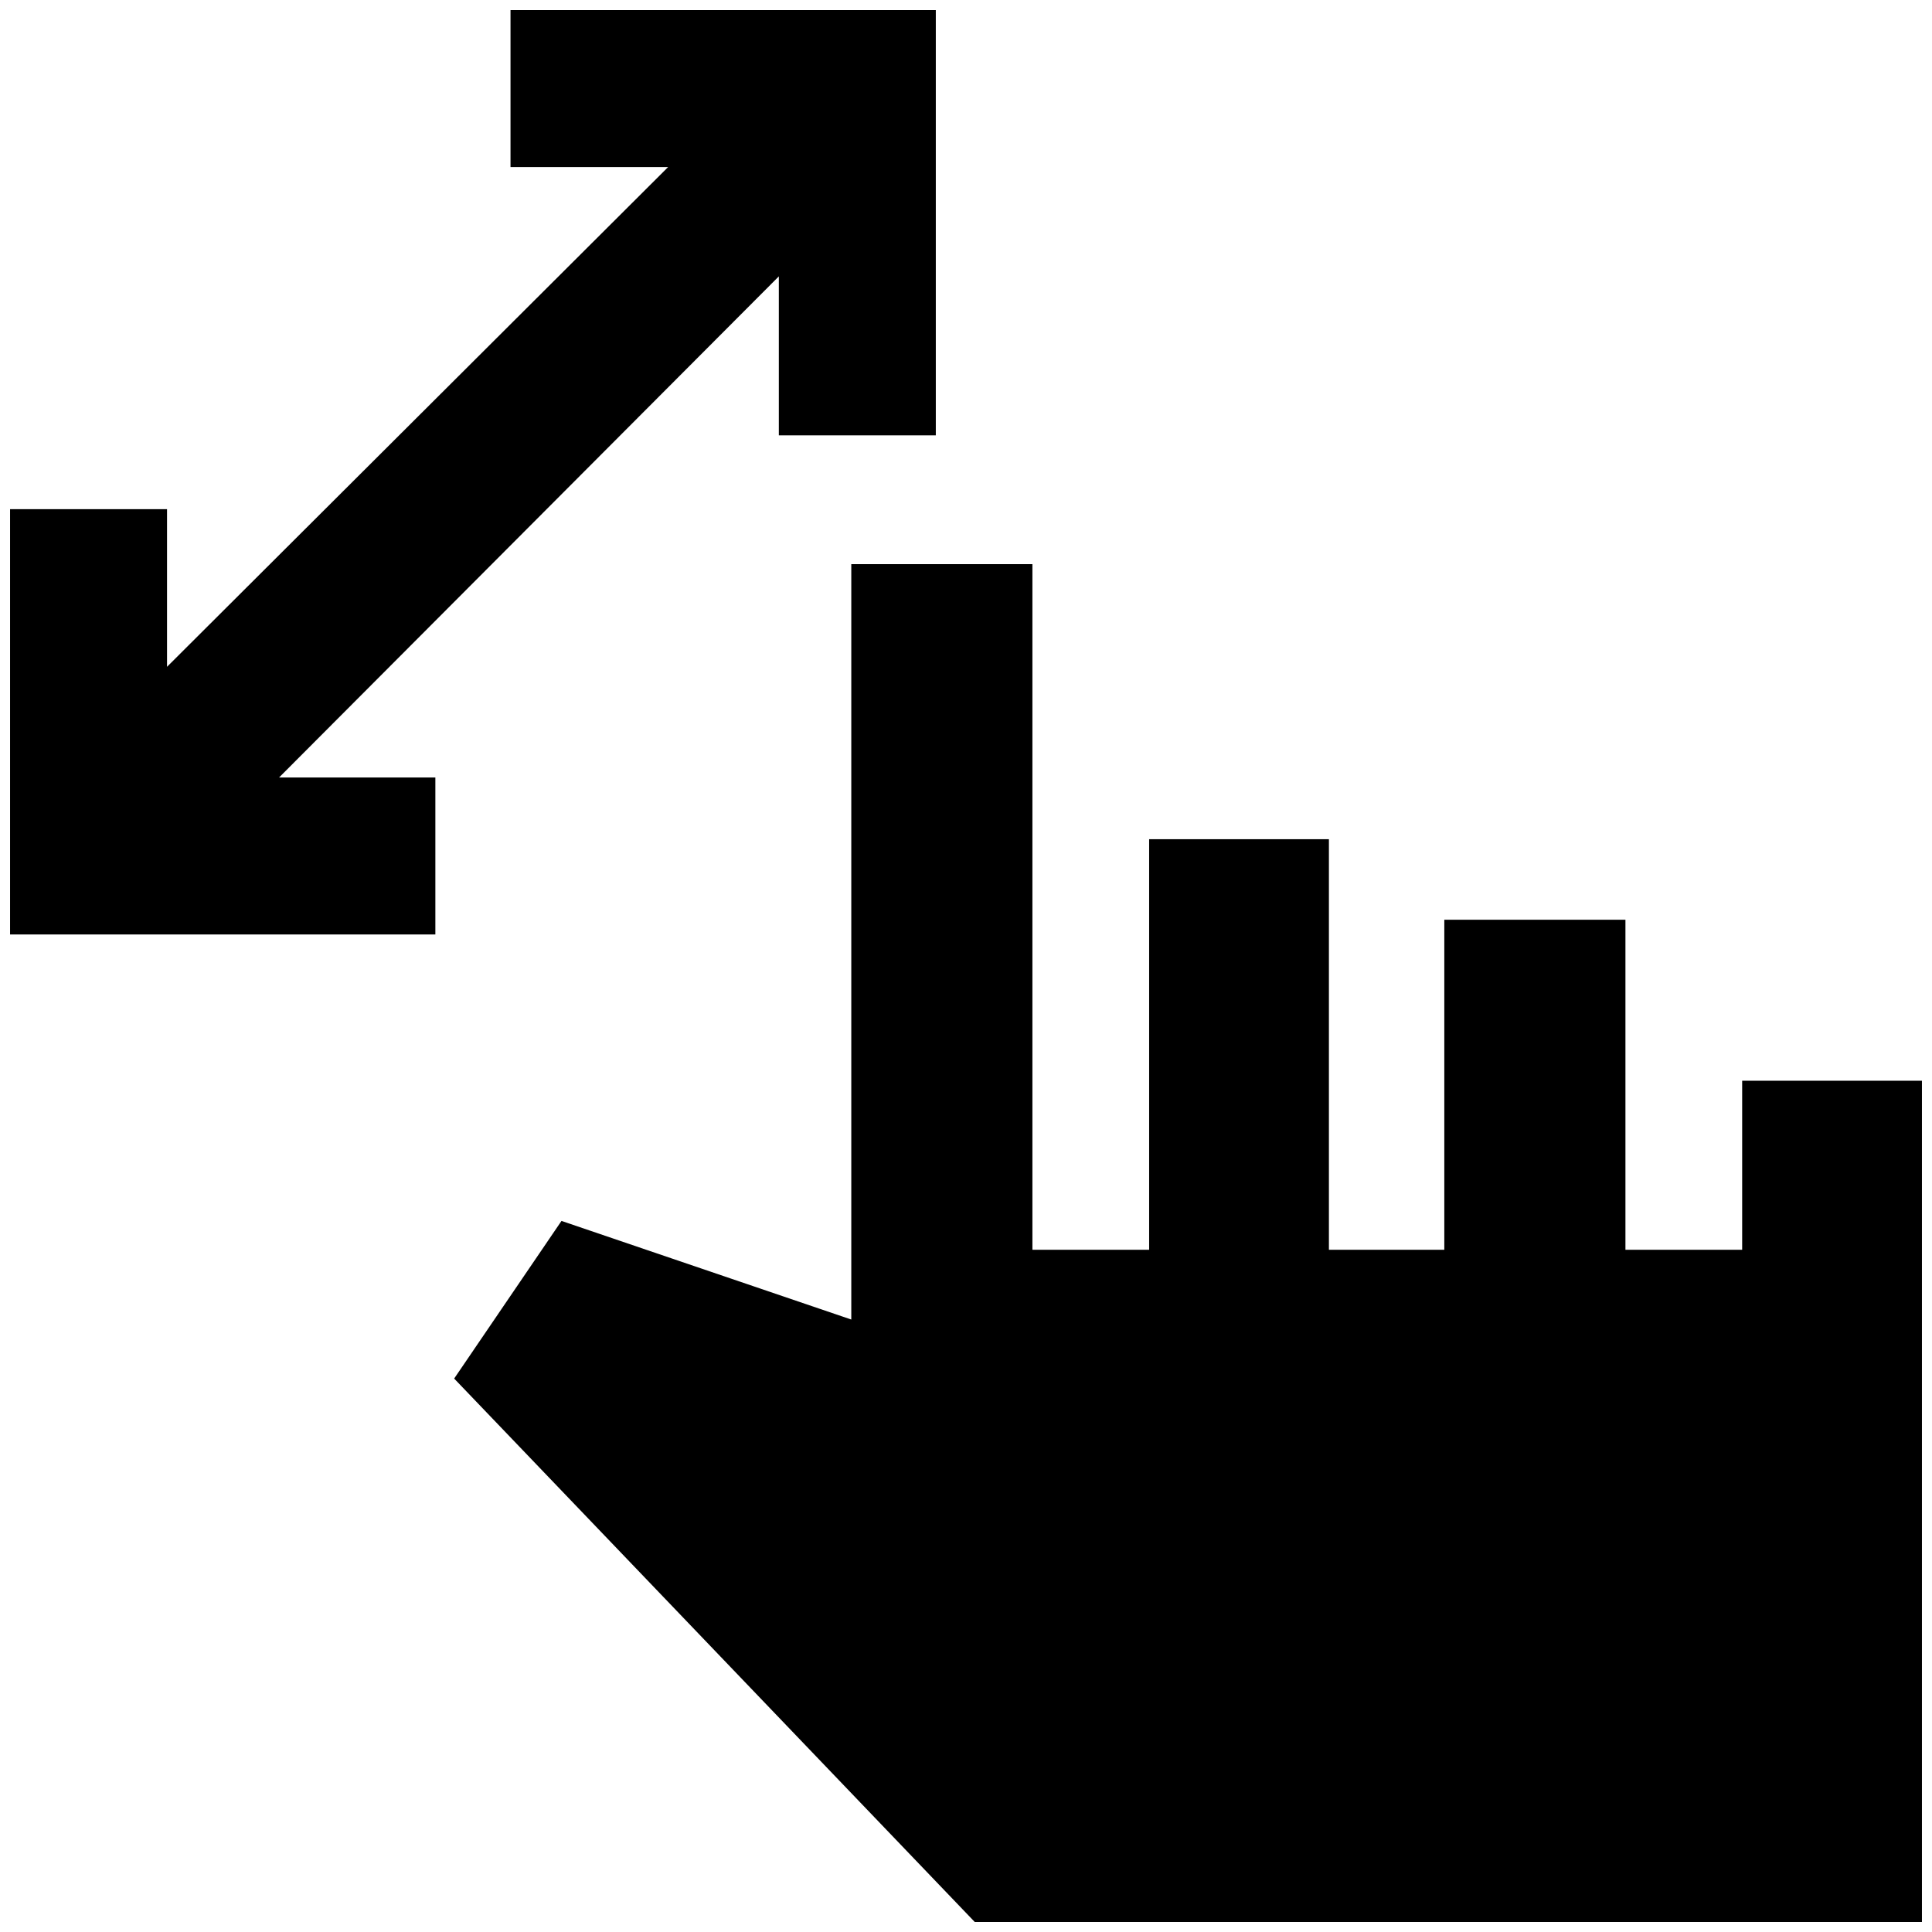 <svg xmlns="http://www.w3.org/2000/svg" height="40" viewBox="0 -960 960 960" width="40"><path d="M387-743.67v-79l-248.33 249h77.66v78H5V-707h78v78.33L332-877h-78.33v-78H465v211.33h-78ZM484.33-5 225.67-275 279-353.33l144 49v-375.34h90V-339h58v-204h89.33v204h57.34v-164h90v164h58v-84H955V-5H484.33Z"/></svg>